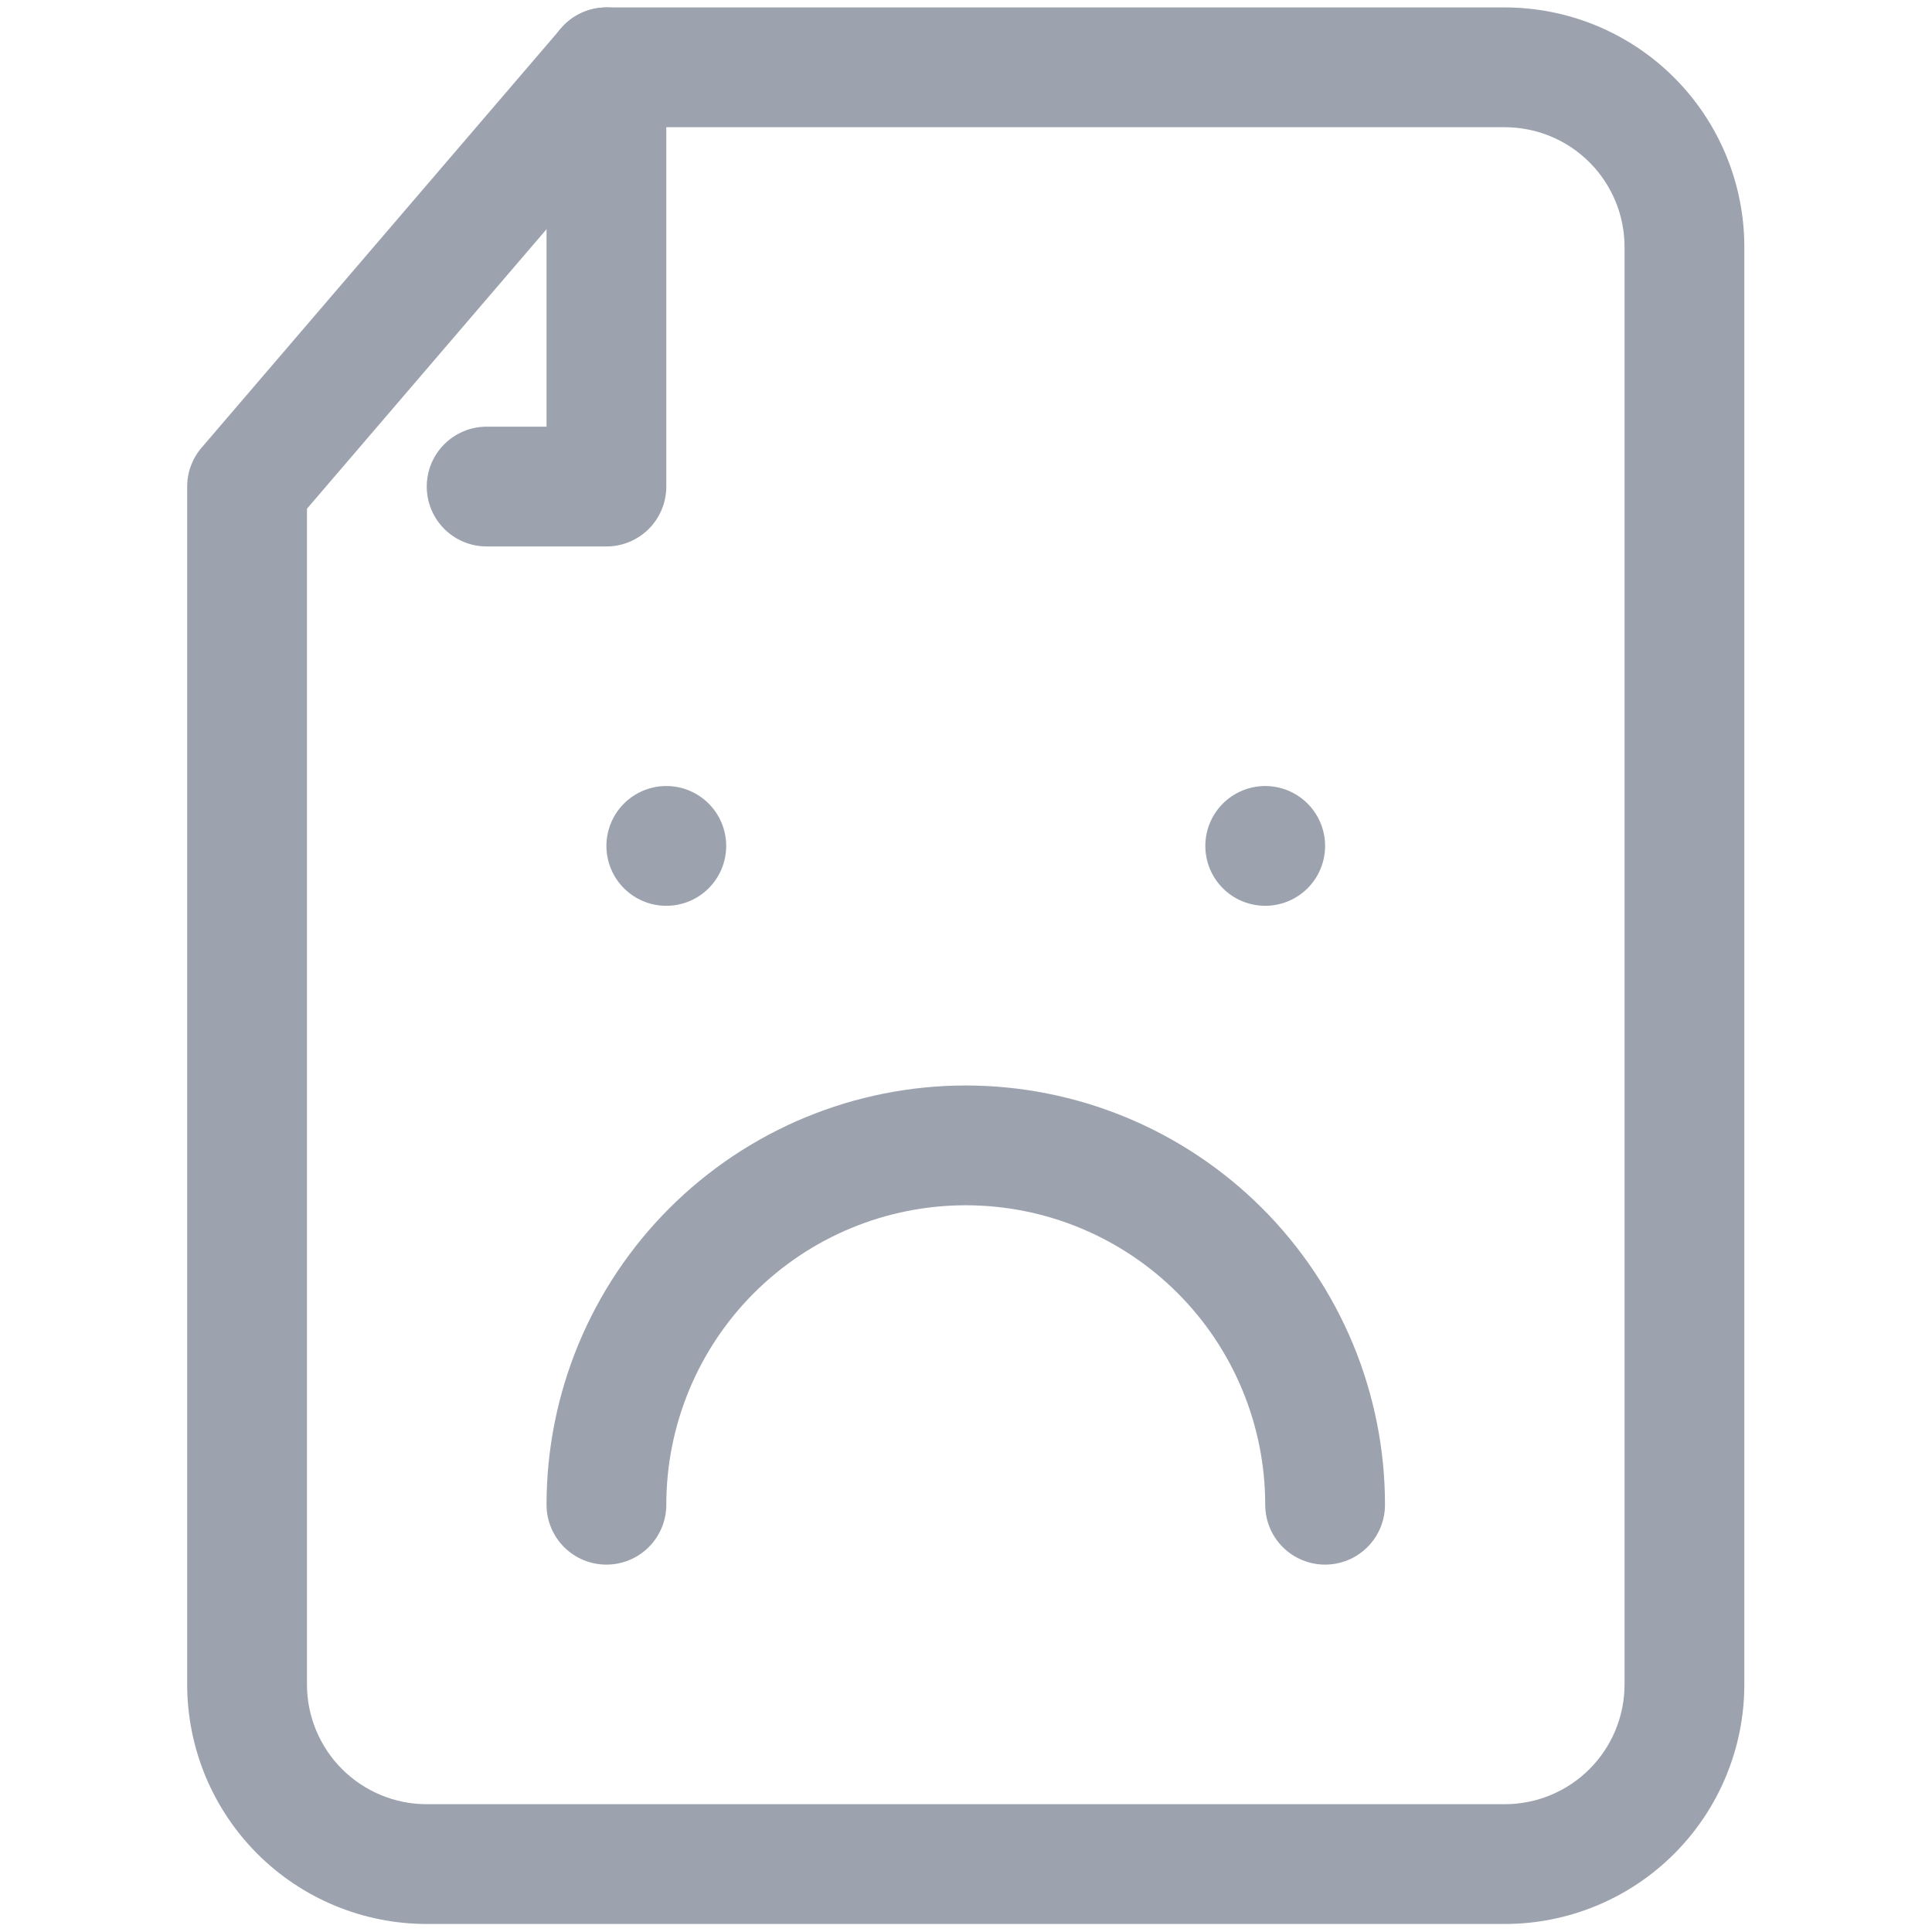 <svg xmlns="http://www.w3.org/2000/svg" xmlns:xlink="http://www.w3.org/1999/xlink" width="500" zoomAndPan="magnify" viewBox="0 0 375 375" height="500" preserveAspectRatio="xMidYMid meet" version="1.0"><defs><clipPath id="id1"><path d="M 36.328 1.441 L 338.578 1.441 L 338.578 373.441 L 36.328 373.441 Z M 36.328 1.441 " clip-rule="nonzero"/></clipPath><clipPath id="id2"><path d="M 82 1.441 L 130 1.441 L 130 107 L 82 107 Z M 82 1.441 " clip-rule="nonzero"/></clipPath></defs><g clip-path="url(#id1)"><path fill="rgb(61.179%, 63.919%, 68.629%)" d="M 292.074 373.441 L 82.832 373.441 C 81.309 373.441 79.789 373.367 78.273 373.219 C 76.758 373.07 75.254 372.848 73.758 372.547 C 72.266 372.25 70.789 371.883 69.332 371.441 C 67.875 370.996 66.445 370.484 65.035 369.902 C 63.629 369.32 62.254 368.668 60.91 367.953 C 59.57 367.234 58.266 366.453 56.996 365.605 C 55.73 364.758 54.508 363.852 53.332 362.887 C 52.156 361.922 51.027 360.898 49.953 359.824 C 48.875 358.746 47.852 357.617 46.887 356.441 C 45.922 355.266 45.016 354.043 44.168 352.777 C 43.324 351.512 42.539 350.207 41.824 348.863 C 41.105 347.52 40.453 346.145 39.871 344.738 C 39.289 343.328 38.777 341.898 38.336 340.441 C 37.891 338.984 37.523 337.508 37.227 336.016 C 36.93 334.52 36.707 333.016 36.555 331.5 C 36.406 329.984 36.332 328.465 36.332 326.941 L 36.332 94.441 C 36.332 93.055 36.57 91.711 37.055 90.41 C 37.535 89.113 38.23 87.938 39.133 86.887 L 108.883 5.512 C 109.984 4.223 111.309 3.223 112.848 2.512 C 114.391 1.801 116.008 1.445 117.703 1.441 L 292.074 1.441 C 293.598 1.441 295.117 1.516 296.633 1.668 C 298.148 1.816 299.652 2.039 301.148 2.336 C 302.641 2.633 304.117 3.004 305.574 3.445 C 307.031 3.887 308.461 4.398 309.871 4.98 C 311.277 5.566 312.652 6.215 313.996 6.934 C 315.336 7.652 316.641 8.434 317.91 9.277 C 319.176 10.125 320.398 11.031 321.574 11.996 C 322.75 12.965 323.879 13.984 324.953 15.062 C 326.031 16.141 327.055 17.266 328.02 18.441 C 328.984 19.621 329.891 20.844 330.738 22.109 C 331.582 23.375 332.367 24.68 333.082 26.023 C 333.801 27.367 334.453 28.742 335.035 30.148 C 335.617 31.555 336.129 32.988 336.57 34.445 C 337.016 35.902 337.383 37.375 337.68 38.871 C 337.977 40.363 338.199 41.867 338.352 43.383 C 338.5 44.898 338.574 46.418 338.574 47.941 L 338.574 326.941 C 338.574 328.465 338.5 329.984 338.352 331.5 C 338.199 333.016 337.977 334.52 337.68 336.016 C 337.383 337.508 337.016 338.984 336.57 340.441 C 336.129 341.898 335.617 343.328 335.035 344.738 C 334.453 346.145 333.801 347.52 333.082 348.863 C 332.367 350.207 331.582 351.512 330.738 352.777 C 329.891 354.043 328.984 355.266 328.02 356.441 C 327.055 357.617 326.031 358.746 324.953 359.824 C 323.879 360.898 322.75 361.922 321.574 362.887 C 320.398 363.852 319.176 364.758 317.91 365.605 C 316.641 366.453 315.336 367.234 313.996 367.953 C 312.652 368.668 311.277 369.32 309.871 369.902 C 308.461 370.484 307.031 370.996 305.574 371.441 C 304.117 371.883 302.641 372.25 301.148 372.547 C 299.652 372.848 298.148 373.07 296.633 373.219 C 295.117 373.367 293.598 373.441 292.074 373.441 Z M 59.582 98.742 L 59.582 326.941 C 59.582 327.703 59.617 328.465 59.695 329.223 C 59.77 329.98 59.879 330.73 60.027 331.477 C 60.176 332.227 60.363 332.961 60.582 333.691 C 60.805 334.422 61.059 335.137 61.352 335.84 C 61.645 336.543 61.969 337.23 62.328 337.902 C 62.688 338.574 63.078 339.227 63.5 339.859 C 63.922 340.492 64.375 341.102 64.859 341.691 C 65.344 342.281 65.852 342.844 66.391 343.383 C 66.93 343.922 67.492 344.434 68.082 344.914 C 68.672 345.398 69.281 345.852 69.914 346.273 C 70.547 346.695 71.199 347.09 71.871 347.445 C 72.543 347.805 73.23 348.133 73.934 348.422 C 74.637 348.715 75.352 348.969 76.082 349.191 C 76.812 349.414 77.547 349.598 78.297 349.746 C 79.043 349.895 79.793 350.004 80.551 350.082 C 81.309 350.156 82.07 350.191 82.832 350.191 L 292.074 350.191 C 292.836 350.191 293.598 350.156 294.355 350.082 C 295.113 350.004 295.863 349.895 296.609 349.746 C 297.359 349.598 298.094 349.414 298.824 349.191 C 299.555 348.969 300.27 348.715 300.973 348.422 C 301.676 348.133 302.363 347.805 303.035 347.445 C 303.707 347.09 304.359 346.695 304.992 346.273 C 305.625 345.852 306.234 345.398 306.824 344.914 C 307.414 344.434 307.977 343.922 308.516 343.383 C 309.055 342.844 309.562 342.281 310.047 341.691 C 310.531 341.102 310.984 340.492 311.406 339.859 C 311.828 339.227 312.219 338.574 312.578 337.902 C 312.938 337.23 313.262 336.543 313.555 335.84 C 313.848 335.137 314.102 334.422 314.324 333.691 C 314.543 332.961 314.73 332.227 314.879 331.477 C 315.027 330.73 315.137 329.98 315.211 329.223 C 315.289 328.465 315.324 327.703 315.324 326.941 L 315.324 47.941 C 315.324 47.18 315.289 46.422 315.211 45.664 C 315.137 44.906 315.027 44.152 314.879 43.406 C 314.73 42.66 314.543 41.922 314.324 41.191 C 314.102 40.465 313.848 39.75 313.555 39.043 C 313.262 38.34 312.938 37.652 312.578 36.98 C 312.219 36.312 311.828 35.66 311.406 35.023 C 310.984 34.391 310.531 33.781 310.047 33.191 C 309.562 32.605 309.055 32.039 308.516 31.504 C 307.977 30.965 307.414 30.453 306.824 29.969 C 306.234 29.488 305.625 29.035 304.992 28.609 C 304.359 28.188 303.707 27.797 303.035 27.438 C 302.363 27.078 301.676 26.754 300.973 26.461 C 300.27 26.172 299.555 25.914 298.824 25.695 C 298.094 25.473 297.359 25.289 296.609 25.141 C 295.863 24.992 295.113 24.879 294.355 24.805 C 293.598 24.73 292.836 24.691 292.074 24.691 L 123.051 24.691 Z M 59.582 98.742 " fill-opacity="1" fill-rule="nonzero"/></g><g clip-path="url(#id2)"><path fill="rgb(61.179%, 63.919%, 68.629%)" d="M 117.703 106.066 L 94.457 106.066 C 93.691 106.066 92.938 105.992 92.188 105.844 C 91.438 105.695 90.711 105.473 90.008 105.184 C 89.301 104.891 88.633 104.531 87.996 104.109 C 87.363 103.684 86.777 103.203 86.234 102.664 C 85.695 102.121 85.215 101.535 84.789 100.902 C 84.367 100.266 84.008 99.598 83.715 98.891 C 83.422 98.188 83.203 97.457 83.055 96.711 C 82.906 95.961 82.832 95.207 82.832 94.441 C 82.832 93.68 82.906 92.922 83.055 92.176 C 83.203 91.426 83.422 90.699 83.715 89.992 C 84.008 89.289 84.367 88.617 84.789 87.984 C 85.215 87.348 85.695 86.762 86.234 86.223 C 86.777 85.684 87.363 85.199 87.996 84.777 C 88.633 84.352 89.301 83.996 90.008 83.703 C 90.711 83.41 91.438 83.191 92.188 83.039 C 92.938 82.891 93.691 82.816 94.457 82.816 L 106.082 82.816 L 106.082 13.066 C 106.082 12.305 106.156 11.547 106.305 10.801 C 106.453 10.051 106.672 9.324 106.965 8.617 C 107.258 7.914 107.617 7.242 108.039 6.609 C 108.465 5.973 108.945 5.387 109.484 4.848 C 110.023 4.309 110.613 3.824 111.246 3.402 C 111.883 2.977 112.551 2.621 113.258 2.328 C 113.961 2.035 114.688 1.816 115.438 1.664 C 116.188 1.516 116.941 1.441 117.703 1.441 C 118.469 1.441 119.223 1.516 119.973 1.664 C 120.723 1.816 121.449 2.035 122.152 2.328 C 122.859 2.621 123.527 2.977 124.164 3.402 C 124.797 3.824 125.387 4.309 125.926 4.848 C 126.465 5.387 126.945 5.973 127.371 6.609 C 127.793 7.242 128.152 7.914 128.445 8.617 C 128.738 9.324 128.957 10.051 129.105 10.801 C 129.254 11.547 129.328 12.305 129.328 13.066 L 129.328 94.441 C 129.328 95.207 129.254 95.961 129.105 96.711 C 128.957 97.457 128.738 98.188 128.445 98.891 C 128.152 99.598 127.793 100.266 127.371 100.902 C 126.945 101.535 126.465 102.121 125.926 102.664 C 125.387 103.203 124.797 103.684 124.164 104.109 C 123.527 104.531 122.859 104.891 122.152 105.184 C 121.449 105.473 120.723 105.695 119.973 105.844 C 119.223 105.992 118.469 106.066 117.703 106.066 Z M 117.703 106.066 " fill-opacity="1" fill-rule="nonzero"/></g><path fill="rgb(61.179%, 63.919%, 68.629%)" d="M 140.953 164.191 C 140.953 164.957 140.879 165.711 140.73 166.461 C 140.582 167.207 140.363 167.938 140.07 168.641 C 139.777 169.348 139.418 170.016 138.996 170.652 C 138.57 171.285 138.09 171.871 137.551 172.414 C 137.012 172.953 136.422 173.434 135.789 173.859 C 135.152 174.281 134.484 174.641 133.777 174.934 C 133.074 175.223 132.348 175.445 131.598 175.594 C 130.848 175.742 130.094 175.816 129.328 175.816 C 128.566 175.816 127.809 175.742 127.062 175.594 C 126.312 175.445 125.586 175.223 124.883 174.934 C 124.176 174.641 123.508 174.281 122.871 173.859 C 122.238 173.434 121.648 172.953 121.109 172.414 C 120.57 171.871 120.09 171.285 119.664 170.652 C 119.238 170.016 118.883 169.348 118.59 168.641 C 118.297 167.938 118.078 167.207 117.93 166.461 C 117.781 165.711 117.703 164.957 117.703 164.191 C 117.703 163.43 117.781 162.672 117.93 161.926 C 118.078 161.176 118.297 160.449 118.59 159.742 C 118.883 159.039 119.238 158.367 119.664 157.734 C 120.09 157.098 120.57 156.512 121.109 155.973 C 121.648 155.434 122.238 154.949 122.871 154.527 C 123.508 154.102 124.176 153.746 124.883 153.453 C 125.586 153.16 126.312 152.941 127.062 152.789 C 127.809 152.641 128.566 152.566 129.328 152.566 C 130.094 152.566 130.848 152.641 131.598 152.789 C 132.348 152.941 133.074 153.16 133.777 153.453 C 134.484 153.746 135.152 154.102 135.789 154.527 C 136.422 154.949 137.012 155.434 137.551 155.973 C 138.09 156.512 138.57 157.098 138.996 157.734 C 139.418 158.367 139.777 159.039 140.07 159.742 C 140.363 160.449 140.582 161.176 140.73 161.926 C 140.879 162.672 140.953 163.43 140.953 164.191 Z M 140.953 164.191 " fill-opacity="1" fill-rule="nonzero"/><path fill="rgb(61.179%, 63.919%, 68.629%)" d="M 257.203 164.191 C 257.203 164.957 257.125 165.711 256.977 166.461 C 256.828 167.207 256.609 167.938 256.316 168.641 C 256.023 169.348 255.668 170.016 255.242 170.652 C 254.816 171.285 254.336 171.871 253.797 172.414 C 253.258 172.953 252.668 173.434 252.035 173.859 C 251.398 174.281 250.73 174.641 250.023 174.934 C 249.32 175.223 248.594 175.445 247.844 175.594 C 247.098 175.742 246.34 175.816 245.578 175.816 C 244.812 175.816 244.059 175.742 243.309 175.594 C 242.559 175.445 241.832 175.223 241.129 174.934 C 240.422 174.641 239.754 174.281 239.117 173.859 C 238.484 173.434 237.895 172.953 237.355 172.414 C 236.816 171.871 236.336 171.285 235.91 170.652 C 235.488 170.016 235.129 169.348 234.836 168.641 C 234.543 167.938 234.324 167.207 234.176 166.461 C 234.027 165.711 233.953 164.957 233.953 164.191 C 233.953 163.43 234.027 162.672 234.176 161.926 C 234.324 161.176 234.543 160.449 234.836 159.742 C 235.129 159.039 235.488 158.367 235.91 157.734 C 236.336 157.098 236.816 156.512 237.355 155.973 C 237.895 155.434 238.484 154.949 239.117 154.527 C 239.754 154.102 240.422 153.746 241.129 153.453 C 241.832 153.16 242.559 152.941 243.309 152.789 C 244.059 152.641 244.812 152.566 245.578 152.566 C 246.34 152.566 247.098 152.641 247.844 152.789 C 248.594 152.941 249.32 153.16 250.023 153.453 C 250.73 153.746 251.398 154.102 252.035 154.527 C 252.668 154.949 253.258 155.434 253.797 155.973 C 254.336 156.512 254.816 157.098 255.242 157.734 C 255.668 158.367 256.023 159.039 256.316 159.742 C 256.609 160.449 256.828 161.176 256.977 161.926 C 257.125 162.672 257.203 163.43 257.203 164.191 Z M 257.203 164.191 " fill-opacity="1" fill-rule="nonzero"/><path fill="rgb(61.179%, 63.919%, 68.629%)" d="M 257.203 303.691 C 256.438 303.691 255.684 303.617 254.934 303.469 C 254.184 303.32 253.457 303.098 252.754 302.809 C 252.047 302.516 251.379 302.156 250.742 301.734 C 250.109 301.309 249.52 300.828 248.98 300.289 C 248.441 299.746 247.961 299.16 247.535 298.527 C 247.113 297.891 246.754 297.223 246.461 296.516 C 246.168 295.812 245.949 295.082 245.801 294.336 C 245.652 293.586 245.578 292.832 245.578 292.066 C 245.578 290.164 245.484 288.266 245.297 286.371 C 245.109 284.477 244.832 282.594 244.461 280.727 C 244.09 278.859 243.625 277.016 243.074 275.195 C 242.52 273.371 241.879 271.582 241.152 269.824 C 240.422 268.066 239.609 266.348 238.715 264.668 C 237.816 262.988 236.84 261.359 235.781 259.773 C 234.723 258.191 233.59 256.664 232.383 255.191 C 231.176 253.723 229.898 252.312 228.551 250.965 C 227.207 249.621 225.797 248.344 224.328 247.137 C 222.855 245.93 221.328 244.797 219.746 243.738 C 218.16 242.68 216.531 241.703 214.852 240.805 C 213.172 239.91 211.453 239.094 209.695 238.367 C 207.938 237.637 206.148 236.996 204.324 236.445 C 202.504 235.891 200.66 235.43 198.793 235.059 C 196.926 234.688 195.043 234.41 193.148 234.223 C 191.254 234.035 189.355 233.941 187.453 233.941 C 185.551 233.941 183.652 234.035 181.758 234.223 C 179.863 234.41 177.98 234.688 176.113 235.059 C 174.246 235.43 172.402 235.891 170.582 236.445 C 168.758 236.996 166.969 237.637 165.211 238.367 C 163.453 239.094 161.734 239.91 160.055 240.805 C 158.375 241.703 156.746 242.68 155.16 243.738 C 153.578 244.797 152.051 245.93 150.578 247.137 C 149.109 248.344 147.699 249.621 146.355 250.965 C 145.008 252.312 143.73 253.723 142.523 255.191 C 141.316 256.664 140.184 258.191 139.125 259.773 C 138.066 261.359 137.09 262.988 136.191 264.668 C 135.297 266.348 134.484 268.066 133.754 269.824 C 133.027 271.582 132.387 273.371 131.832 275.195 C 131.281 277.016 130.816 278.859 130.445 280.727 C 130.074 282.594 129.797 284.477 129.609 286.371 C 129.422 288.266 129.328 290.164 129.328 292.066 C 129.328 292.832 129.254 293.586 129.105 294.336 C 128.957 295.082 128.738 295.812 128.445 296.516 C 128.152 297.223 127.793 297.891 127.371 298.527 C 126.945 299.16 126.465 299.746 125.926 300.289 C 125.387 300.828 124.797 301.309 124.164 301.734 C 123.527 302.156 122.859 302.516 122.152 302.809 C 121.449 303.098 120.723 303.32 119.973 303.469 C 119.223 303.617 118.469 303.691 117.703 303.691 C 116.941 303.691 116.188 303.617 115.438 303.469 C 114.688 303.32 113.961 303.098 113.258 302.809 C 112.551 302.516 111.883 302.156 111.246 301.734 C 110.613 301.309 110.023 300.828 109.484 300.289 C 108.945 299.746 108.465 299.16 108.039 298.527 C 107.617 297.891 107.258 297.223 106.965 296.516 C 106.672 295.812 106.453 295.082 106.305 294.336 C 106.156 293.586 106.082 292.832 106.082 292.066 C 106.082 290.734 106.113 289.406 106.18 288.074 C 106.242 286.746 106.34 285.418 106.473 284.09 C 106.602 282.766 106.766 281.445 106.961 280.129 C 107.156 278.809 107.383 277.496 107.645 276.191 C 107.902 274.887 108.195 273.586 108.52 272.293 C 108.844 271.004 109.199 269.719 109.586 268.445 C 109.973 267.172 110.387 265.906 110.836 264.652 C 111.285 263.398 111.766 262.156 112.273 260.926 C 112.785 259.695 113.324 258.48 113.895 257.273 C 114.461 256.07 115.062 254.883 115.688 253.707 C 116.316 252.531 116.973 251.375 117.656 250.23 C 118.344 249.09 119.055 247.965 119.793 246.859 C 120.535 245.75 121.301 244.66 122.094 243.594 C 122.887 242.523 123.707 241.473 124.551 240.445 C 125.395 239.414 126.266 238.406 127.16 237.418 C 128.055 236.434 128.973 235.469 129.914 234.527 C 130.855 233.586 131.82 232.668 132.805 231.773 C 133.793 230.879 134.801 230.008 135.832 229.164 C 136.859 228.32 137.91 227.5 138.98 226.707 C 140.051 225.914 141.137 225.145 142.246 224.406 C 143.352 223.668 144.477 222.953 145.617 222.27 C 146.762 221.586 147.918 220.93 149.094 220.301 C 150.27 219.672 151.457 219.074 152.66 218.504 C 153.867 217.938 155.082 217.395 156.312 216.887 C 157.543 216.375 158.785 215.898 160.039 215.449 C 161.293 215 162.559 214.582 163.832 214.195 C 165.105 213.809 166.391 213.453 167.68 213.133 C 168.973 212.809 170.273 212.516 171.578 212.258 C 172.883 211.996 174.195 211.77 175.512 211.574 C 176.832 211.379 178.152 211.215 179.477 211.086 C 180.801 210.953 182.129 210.855 183.461 210.789 C 184.789 210.727 186.121 210.691 187.453 210.691 C 188.785 210.691 190.117 210.727 191.445 210.789 C 192.777 210.855 194.105 210.953 195.43 211.086 C 196.754 211.215 198.074 211.379 199.395 211.574 C 200.711 211.77 202.023 211.996 203.328 212.258 C 204.633 212.516 205.934 212.809 207.227 213.133 C 208.516 213.453 209.801 213.809 211.074 214.195 C 212.348 214.582 213.613 215 214.867 215.449 C 216.121 215.898 217.363 216.375 218.594 216.887 C 219.824 217.395 221.039 217.938 222.246 218.504 C 223.449 219.074 224.637 219.672 225.812 220.301 C 226.988 220.93 228.145 221.586 229.289 222.27 C 230.43 222.953 231.555 223.668 232.66 224.406 C 233.77 225.145 234.855 225.914 235.926 226.707 C 236.996 227.5 238.047 228.32 239.074 229.164 C 240.105 230.008 241.113 230.879 242.102 231.773 C 243.086 232.668 244.051 233.586 244.992 234.527 C 245.934 235.469 246.852 236.434 247.746 237.418 C 248.641 238.406 249.512 239.414 250.355 240.445 C 251.199 241.473 252.02 242.523 252.812 243.594 C 253.605 244.66 254.371 245.75 255.113 246.859 C 255.852 247.965 256.562 249.09 257.25 250.23 C 257.934 251.375 258.59 252.531 259.219 253.707 C 259.844 254.883 260.445 256.07 261.012 257.273 C 261.582 258.48 262.121 259.695 262.633 260.926 C 263.141 262.156 263.621 263.398 264.07 264.652 C 264.52 265.906 264.934 267.172 265.32 268.445 C 265.707 269.719 266.062 271.004 266.387 272.293 C 266.711 273.586 267.004 274.887 267.262 276.191 C 267.523 277.496 267.75 278.809 267.945 280.129 C 268.141 281.445 268.305 282.766 268.434 284.09 C 268.566 285.418 268.664 286.746 268.727 288.074 C 268.793 289.406 268.824 290.734 268.824 292.066 C 268.824 292.832 268.75 293.586 268.602 294.336 C 268.453 295.082 268.234 295.812 267.941 296.516 C 267.648 297.223 267.289 297.891 266.867 298.527 C 266.441 299.16 265.961 299.746 265.422 300.289 C 264.883 300.828 264.293 301.309 263.66 301.734 C 263.023 302.156 262.355 302.516 261.648 302.809 C 260.945 303.098 260.219 303.32 259.469 303.469 C 258.719 303.617 257.965 303.691 257.203 303.691 Z M 257.203 303.691 " fill-opacity="1" fill-rule="nonzero"/></svg>